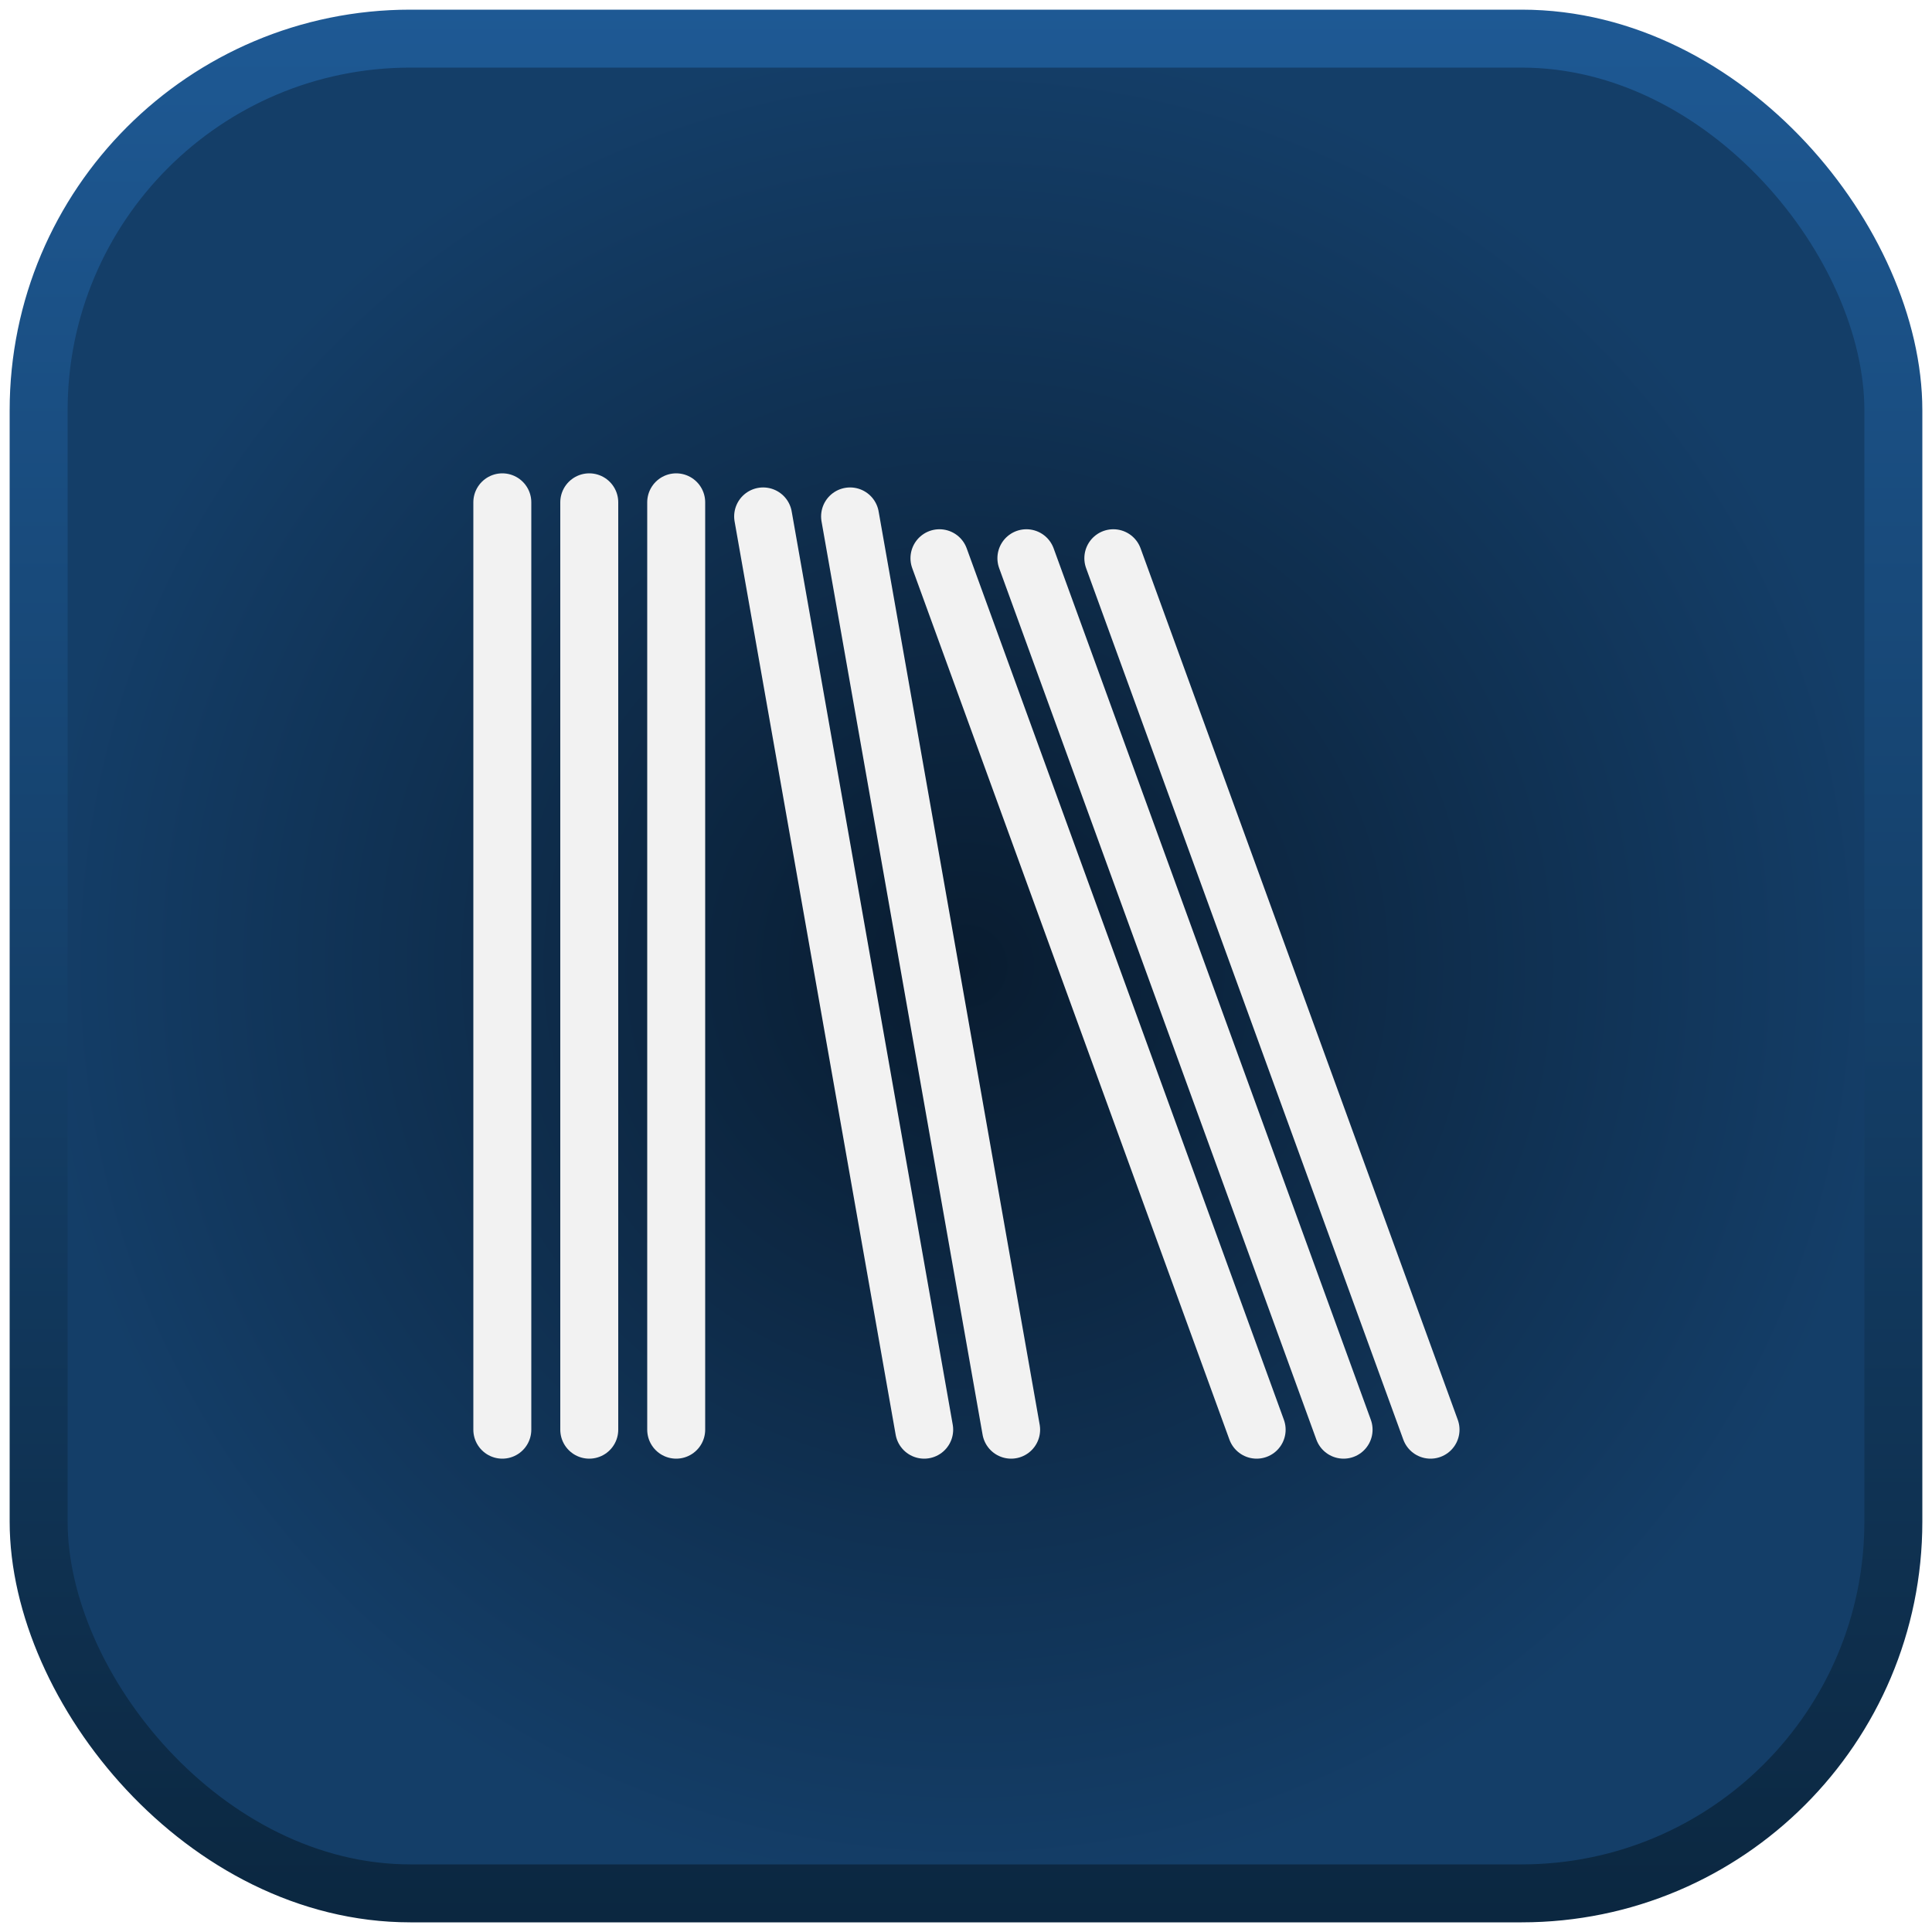 <?xml version="1.0" encoding="UTF-8"?>
<svg id="Layer_1" data-name="Layer 1" xmlns="http://www.w3.org/2000/svg" width="50" height="50" xmlns:xlink="http://www.w3.org/1999/xlink" viewBox="0 0 50 50">
  <defs>
    <filter id="AI_GaussianBlur_7">
      <feGaussianBlur stdDeviation="3"/>
    </filter>
    <radialGradient id="radial-gradient" cx="33" cy="33" fx="33" fy="33" r="32" gradientTransform="translate(.25 .25) scale(.75)" gradientUnits="userSpaceOnUse">
      <stop offset="0" stop-color="#091c30"/>
      <stop offset="1" stop-color="#143e68"/>
    </radialGradient>
    <linearGradient id="linear-gradient" x1="25" y1="49.75" x2="25" y2=".25" gradientUnits="userSpaceOnUse">
      <stop offset="0" stop-color="#0b2740"/>
      <stop offset="1" stop-color="#1e5994"/>
    </linearGradient>
  </defs>
  <g id="libraryA">
    <g filter="url(#AI_GaussianBlur_7)" opacity=".5">
      <rect x="1" y="1" width="48" height="48" rx="9.619" ry="9.619"/>
    </g>
    <rect x="1" y="1" width="48" height="48" rx="9.619" ry="9.619" fill="url(#radial-gradient)" stroke="url(#linear-gradient)" stroke-miterlimit="10" stroke-width="1.5"/>
    <line x1="13" y1="13" x2="13" y2="37" fill="none" stroke="#f2f2f2" stroke-linecap="round" stroke-miterlimit="10" stroke-width="1.5"/>
    <line x1="15.25" y1="13" x2="15.25" y2="37" fill="none" stroke="#f2f2f2" stroke-linecap="round" stroke-miterlimit="10" stroke-width="1.5"/>
    <line x1="17.5" y1="13" x2="17.5" y2="37" fill="none" stroke="#f2f2f2" stroke-linecap="round" stroke-miterlimit="10" stroke-width="1.5"/>
    <line x1="19.75" y1="13.365" x2="23.918" y2="37" fill="none" stroke="#f2f2f2" stroke-linecap="round" stroke-miterlimit="10" stroke-width="1.5"/>
    <line x1="22" y1="13.365" x2="26.168" y2="37" fill="none" stroke="#f2f2f2" stroke-linecap="round" stroke-miterlimit="10" stroke-width="1.5"/>
    <line x1="24.313" y1="14.447" x2="32.522" y2="37" fill="none" stroke="#f2f2f2" stroke-linecap="round" stroke-miterlimit="10" stroke-width="1.5"/>
    <line x1="26.563" y1="14.447" x2="34.772" y2="37" fill="none" stroke="#f2f2f2" stroke-linecap="round" stroke-miterlimit="10" stroke-width="1.5"/>
    <line x1="28.813" y1="14.447" x2="37.022" y2="37" fill="none" stroke="#f2f2f2" stroke-linecap="round" stroke-miterlimit="10" stroke-width="1.5"/>
  </g>
</svg>